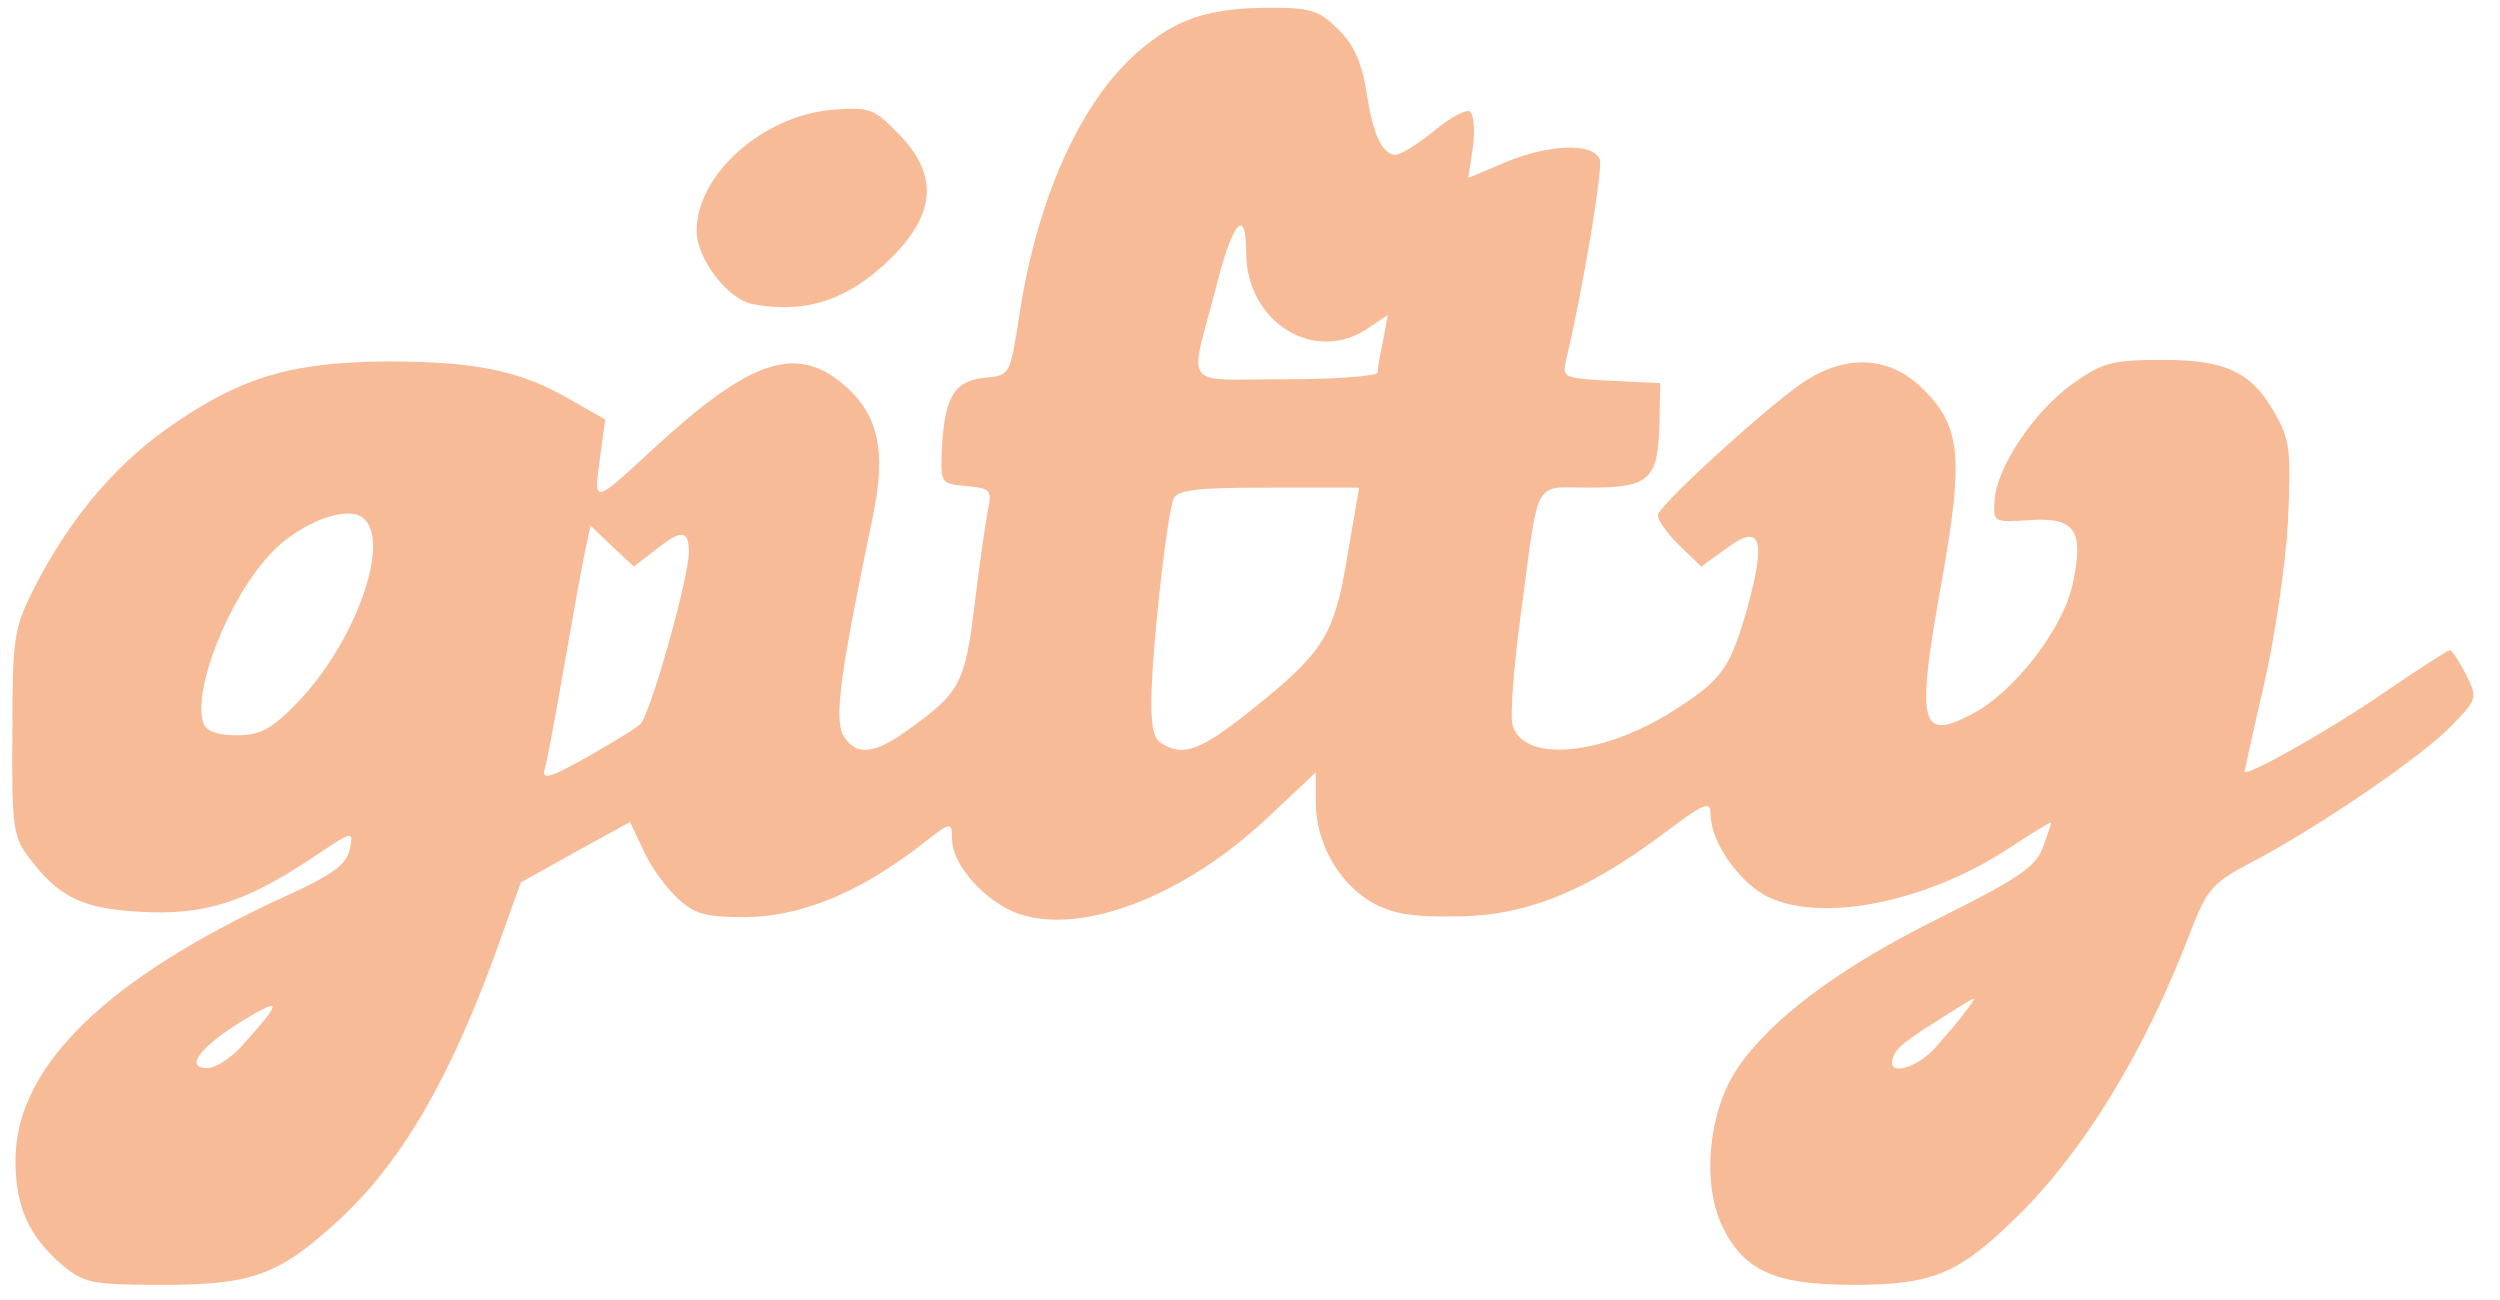 <!DOCTYPE svg PUBLIC "-//W3C//DTD SVG 20010904//EN" "http://www.w3.org/TR/2001/REC-SVG-20010904/DTD/svg10.dtd">
<svg version="1.0" xmlns="http://www.w3.org/2000/svg" width="323px" height="168px" viewBox="0 0 3230 1680" preserveAspectRatio="xMidYMid meet">
<g id="layer1" fill="#F7BB97" stroke="none">
 <path d="M80 1634 c-43 -37 -60 -75 -60 -135 0 -121 118 -236 353 -343 59 -27 75 -40 79 -59 5 -25 4 -24 -51 13 -85 56 -138 73 -220 68 -75 -4 -106 -19 -145 -72 -19 -25 -21 -41 -20 -159 0 -124 2 -135 28 -187 45 -88 101 -155 170 -205 95 -67 159 -87 286 -88 116 0 173 12 238 50 l44 25 -7 51 c-8 59 -9 59 70 -14 124 -114 183 -134 244 -83 46 39 57 86 38 175 -41 196 -49 256 -38 278 16 29 41 26 87 -8 64 -46 71 -59 83 -158 6 -51 14 -106 17 -122 6 -28 4 -30 -27 -33 -34 -3 -34 -3 -32 -51 4 -65 16 -85 56 -89 32 -3 32 -3 44 -81 23 -150 78 -273 151 -338 51 -45 93 -59 175 -59 51 0 62 4 86 28 20 19 30 43 36 77 8 58 21 85 38 85 7 0 29 -14 50 -31 20 -17 41 -28 46 -25 5 3 7 24 4 46 l-6 40 47 -20 c58 -24 114 -26 123 -4 4 12 -21 164 -44 261 -5 21 -1 22 59 25 l63 3 -1 53 c-2 72 -13 82 -90 82 -74 0 -65 -17 -89 163 -9 66 -14 130 -11 143 13 50 115 41 207 -17 64 -41 74 -54 97 -135 24 -88 17 -109 -28 -75 l-32 23 -29 -28 c-16 -16 -28 -33 -27 -39 4 -14 127 -127 182 -167 57 -41 116 -40 161 5 48 48 52 87 25 241 -35 193 -30 214 37 179 55 -28 119 -111 131 -169 15 -69 3 -86 -56 -82 -46 3 -47 3 -45 -26 3 -43 52 -116 102 -151 38 -27 51 -30 116 -30 84 0 117 17 148 76 16 29 17 49 13 134 -3 55 -17 149 -31 210 -14 60 -25 111 -25 112 0 8 109 -53 180 -102 44 -30 83 -55 85 -55 3 0 12 14 21 31 15 31 15 32 -18 66 -38 40 -176 134 -259 177 -51 27 -57 34 -79 90 -58 153 -137 282 -222 366 -77 76 -110 90 -214 90 -101 0 -141 -18 -169 -76 -27 -57 -17 -150 20 -204 45 -66 135 -132 265 -196 96 -48 120 -64 129 -88 6 -16 11 -31 11 -33 0 -2 -24 13 -53 32 -115 76 -262 101 -326 56 -34 -25 -61 -68 -61 -100 0 -17 -9 -13 -62 27 -99 74 -178 106 -268 106 -58 1 -83 -4 -109 -19 -42 -25 -71 -77 -71 -128 l0 -39 -64 60 c-107 100 -237 150 -319 123 -43 -15 -87 -63 -87 -97 0 -24 -1 -23 -47 13 -77 58 -149 87 -220 88 -52 0 -66 -4 -88 -25 -15 -14 -35 -41 -44 -62 l-17 -36 -71 39 -70 39 -28 78 c-61 171 -125 283 -208 359 -76 70 -111 83 -226 83 -93 0 -102 -2 -131 -26z m231 -281 c54 -60 55 -66 2 -34 -55 34 -75 61 -45 61 10 0 29 -12 43 -27z m2190 0 c14 -16 32 -37 40 -48 14 -19 14 -19 -13 -2 -67 42 -77 49 -82 63 -10 25 29 16 55 -13z m-1674 -417 c13 -12 63 -189 63 -223 0 -29 -10 -29 -44 -2 l-27 21 -28 -26 -28 -27 -7 33 c-4 18 -16 85 -27 148 -11 63 -22 123 -25 133 -5 15 5 13 53 -14 32 -18 63 -37 70 -43z m775 -7 c107 -84 121 -104 138 -206 l16 -93 -117 0 c-95 0 -118 3 -123 15 -8 22 -25 169 -28 243 -2 47 2 66 12 72 27 17 47 11 102 -31z m-1217 -22 c81 -85 126 -226 76 -242 -26 -8 -80 16 -112 51 -55 59 -101 178 -86 219 4 10 19 15 43 15 31 0 45 -8 79 -43z m1395 -426 c0 -5 3 -23 7 -41 l6 -33 -24 16 c-69 49 -159 -6 -159 -97 0 -59 -17 -41 -38 42 -36 138 -48 122 89 122 65 0 119 -4 119 -9z"/>
 <path d="M973 393 c-33 -6 -73 -59 -73 -95 0 -72 85 -148 174 -156 48 -4 55 -2 84 28 58 57 52 111 -18 174 -51 46 -104 61 -167 49z"/>
 </g>

</svg>
